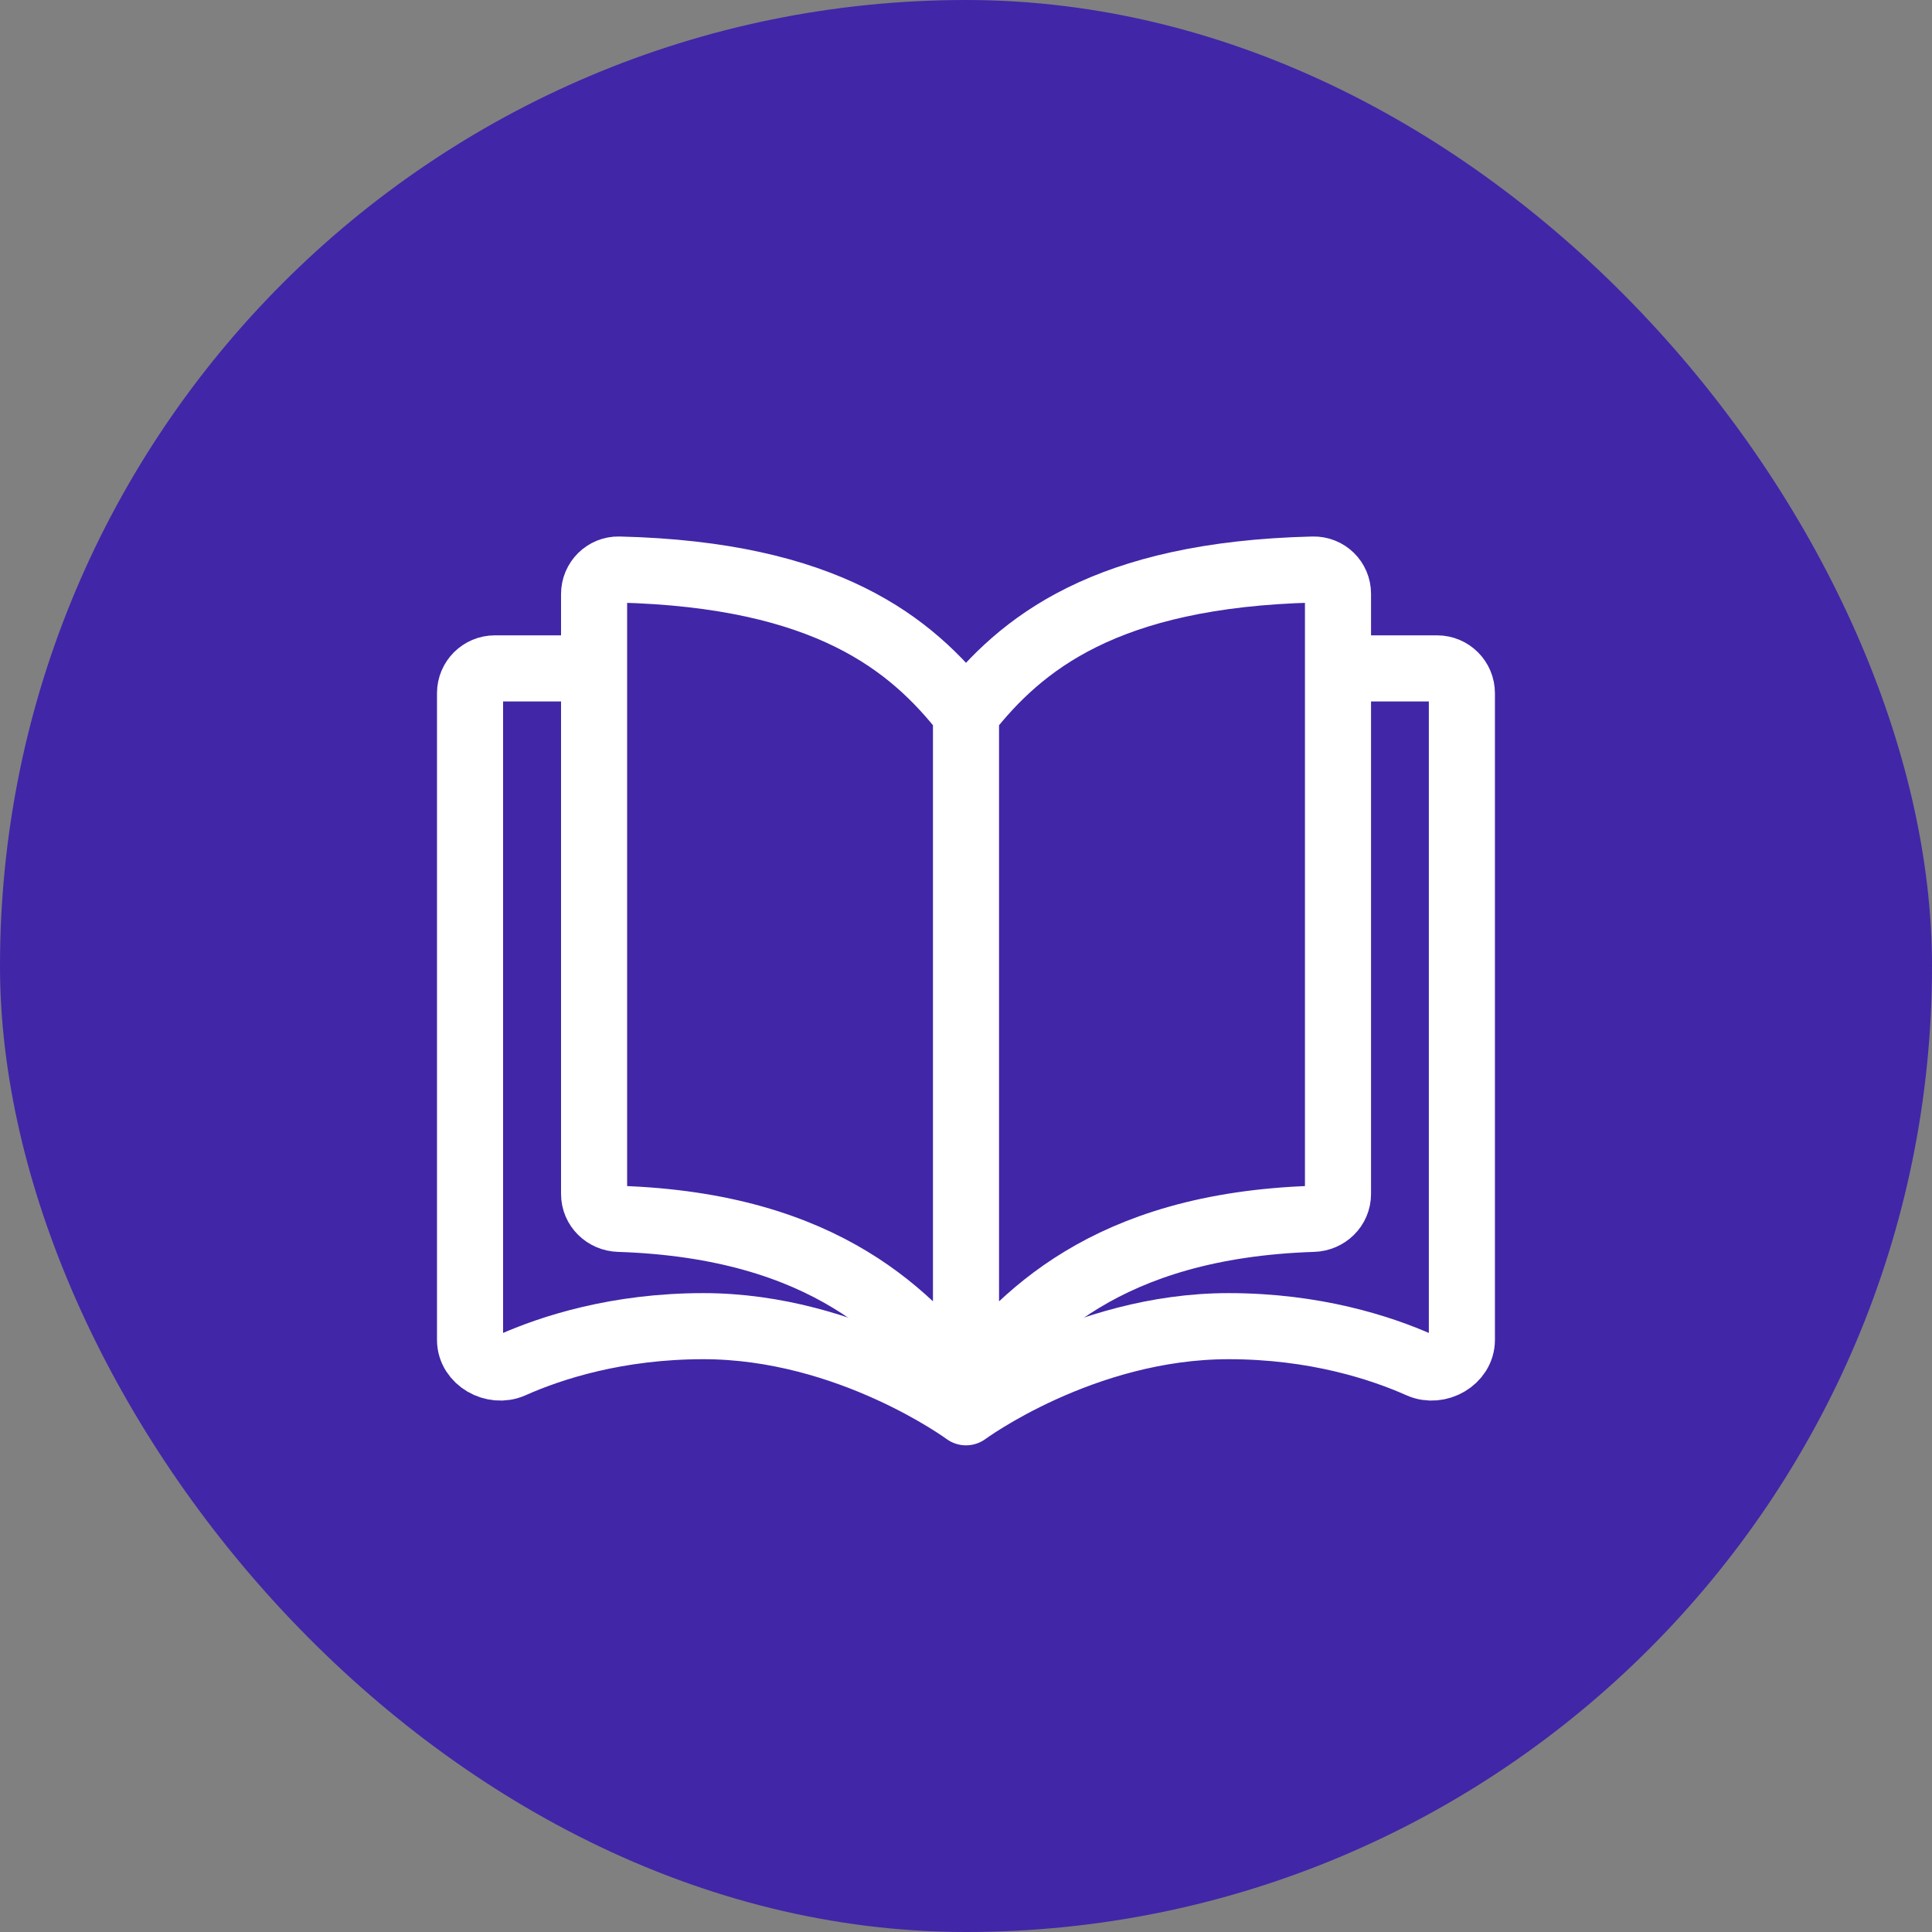 <svg width="24" height="24" viewBox="0 0 24 24" fill="none" xmlns="http://www.w3.org/2000/svg">
<rect x="0" y="0" width="24" height="24" fill="#808080" stroke="none"/>
<rect width="24" height="24" rx="12" fill="#4126A8"/>
<path d="M12 8.864C11.323 8.001 10.278 7.138 7.689 7.075C7.519 7.071 7.38 7.209 7.38 7.379C7.38 8.641 7.38 13.419 7.38 14.832C7.38 15.002 7.519 15.136 7.689 15.141C10.278 15.226 11.323 16.374 12 17.236M12 8.864C12.678 8.001 13.723 7.138 16.312 7.075C16.482 7.071 16.621 7.206 16.621 7.376C16.621 8.787 16.621 13.421 16.621 14.832C16.621 15.002 16.482 15.136 16.312 15.141C13.723 15.226 12.678 16.374 12 17.236M12 8.864V17.236" stroke="white" stroke-width="0.821" stroke-linejoin="round"/>
<path d="M16.457 8.303H17.852C18.022 8.303 18.16 8.441 18.16 8.611V16.645C18.16 16.894 17.867 17.059 17.639 16.958C17.149 16.74 16.331 16.474 15.261 16.474C13.449 16.474 12 17.544 12 17.544C12 17.544 10.55 16.474 8.738 16.474C7.668 16.474 6.85 16.74 6.36 16.958C6.133 17.059 5.839 16.894 5.839 16.645V8.611C5.839 8.441 5.977 8.303 6.147 8.303H7.542" stroke="white" stroke-width="0.821" stroke-linejoin="round"/>
</svg>
